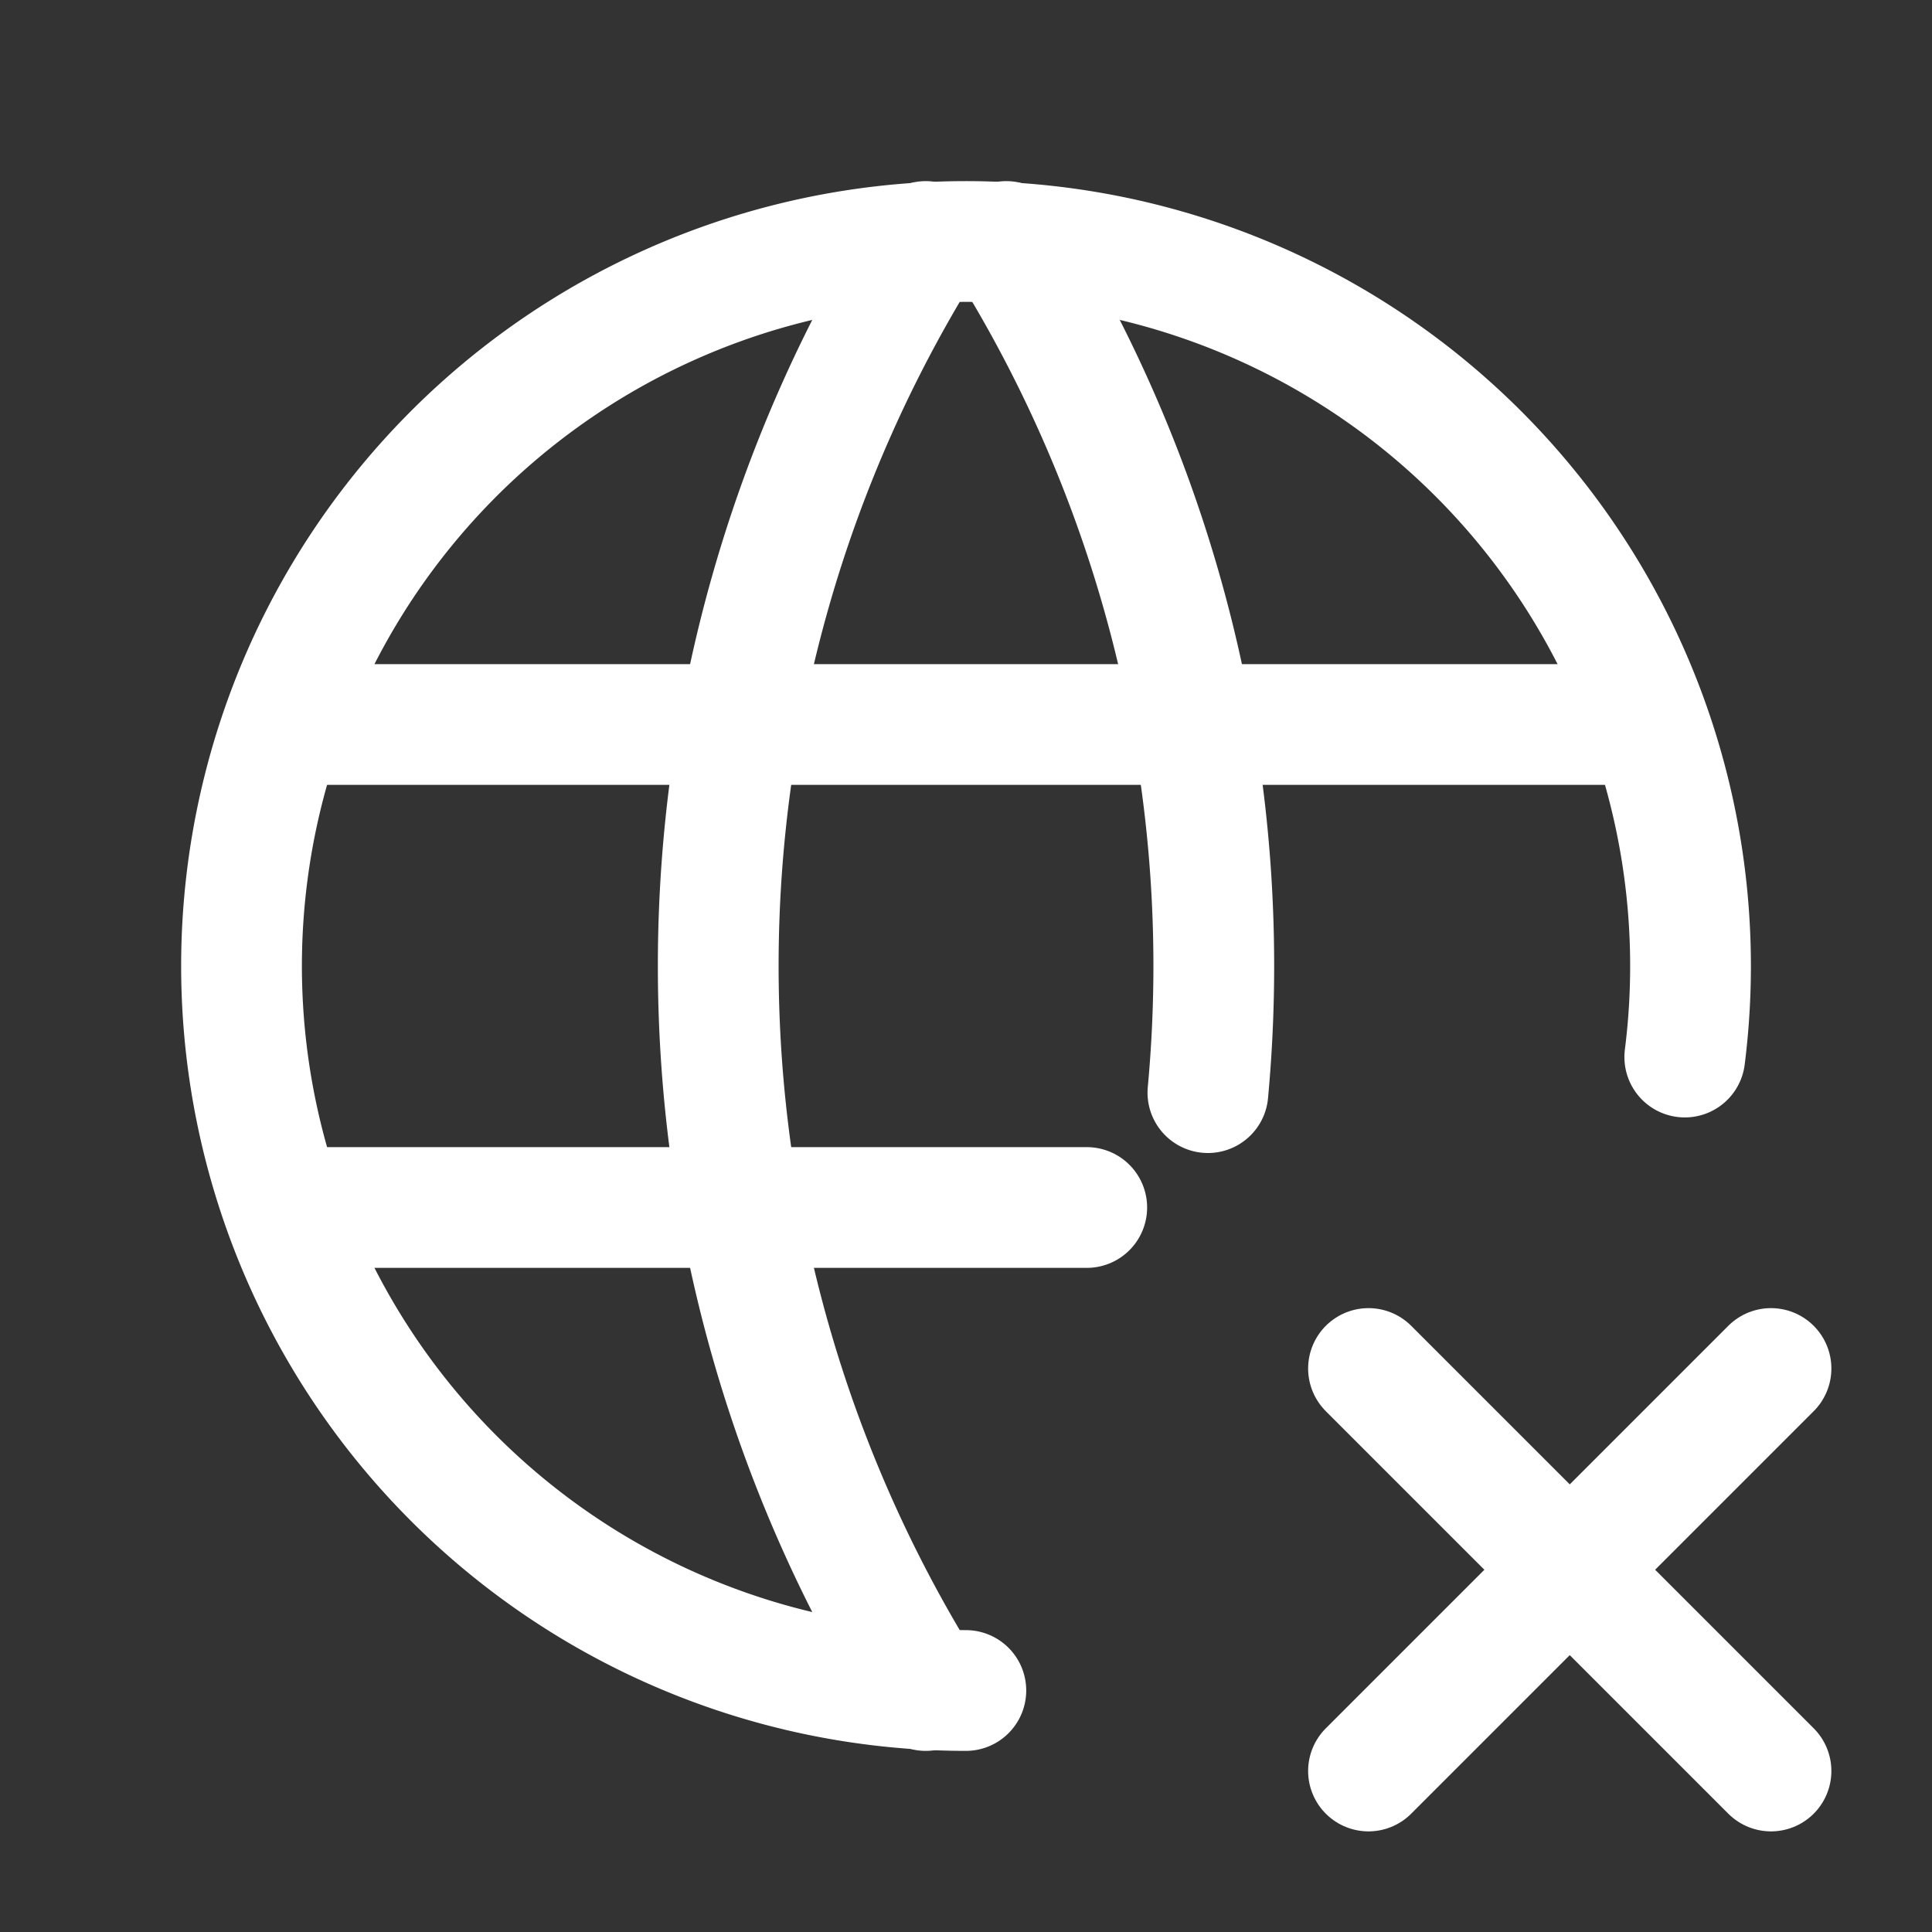<svg xmlns="http://www.w3.org/2000/svg" class="icon icon-tabler icon-tabler-world-x" width="24" height="24" viewBox="0 0 24 24" stroke-width="1.5" stroke="#ffffff" fill="none" stroke-linecap="round" stroke-linejoin="round"><rect x="0" y="0" width="24" height="24" fill="#333333" stroke="none"/>  <path stroke="none" d="M0 0h24v24H0z" fill="none"/>  <path d="M20.929 13.131a9 9 0 1 0 -8.931 7.869" />  <path d="M3.6 9h16.8" />  <path d="M3.6 15h9.9" />  <path d="M11.5 3a17 17 0 0 0 0 18" />  <path d="M12.5 3a16.992 16.992 0 0 1 2.505 10.573" />  <path d="M22 22l-5 -5" />  <path d="M17 22l5 -5" /></svg>